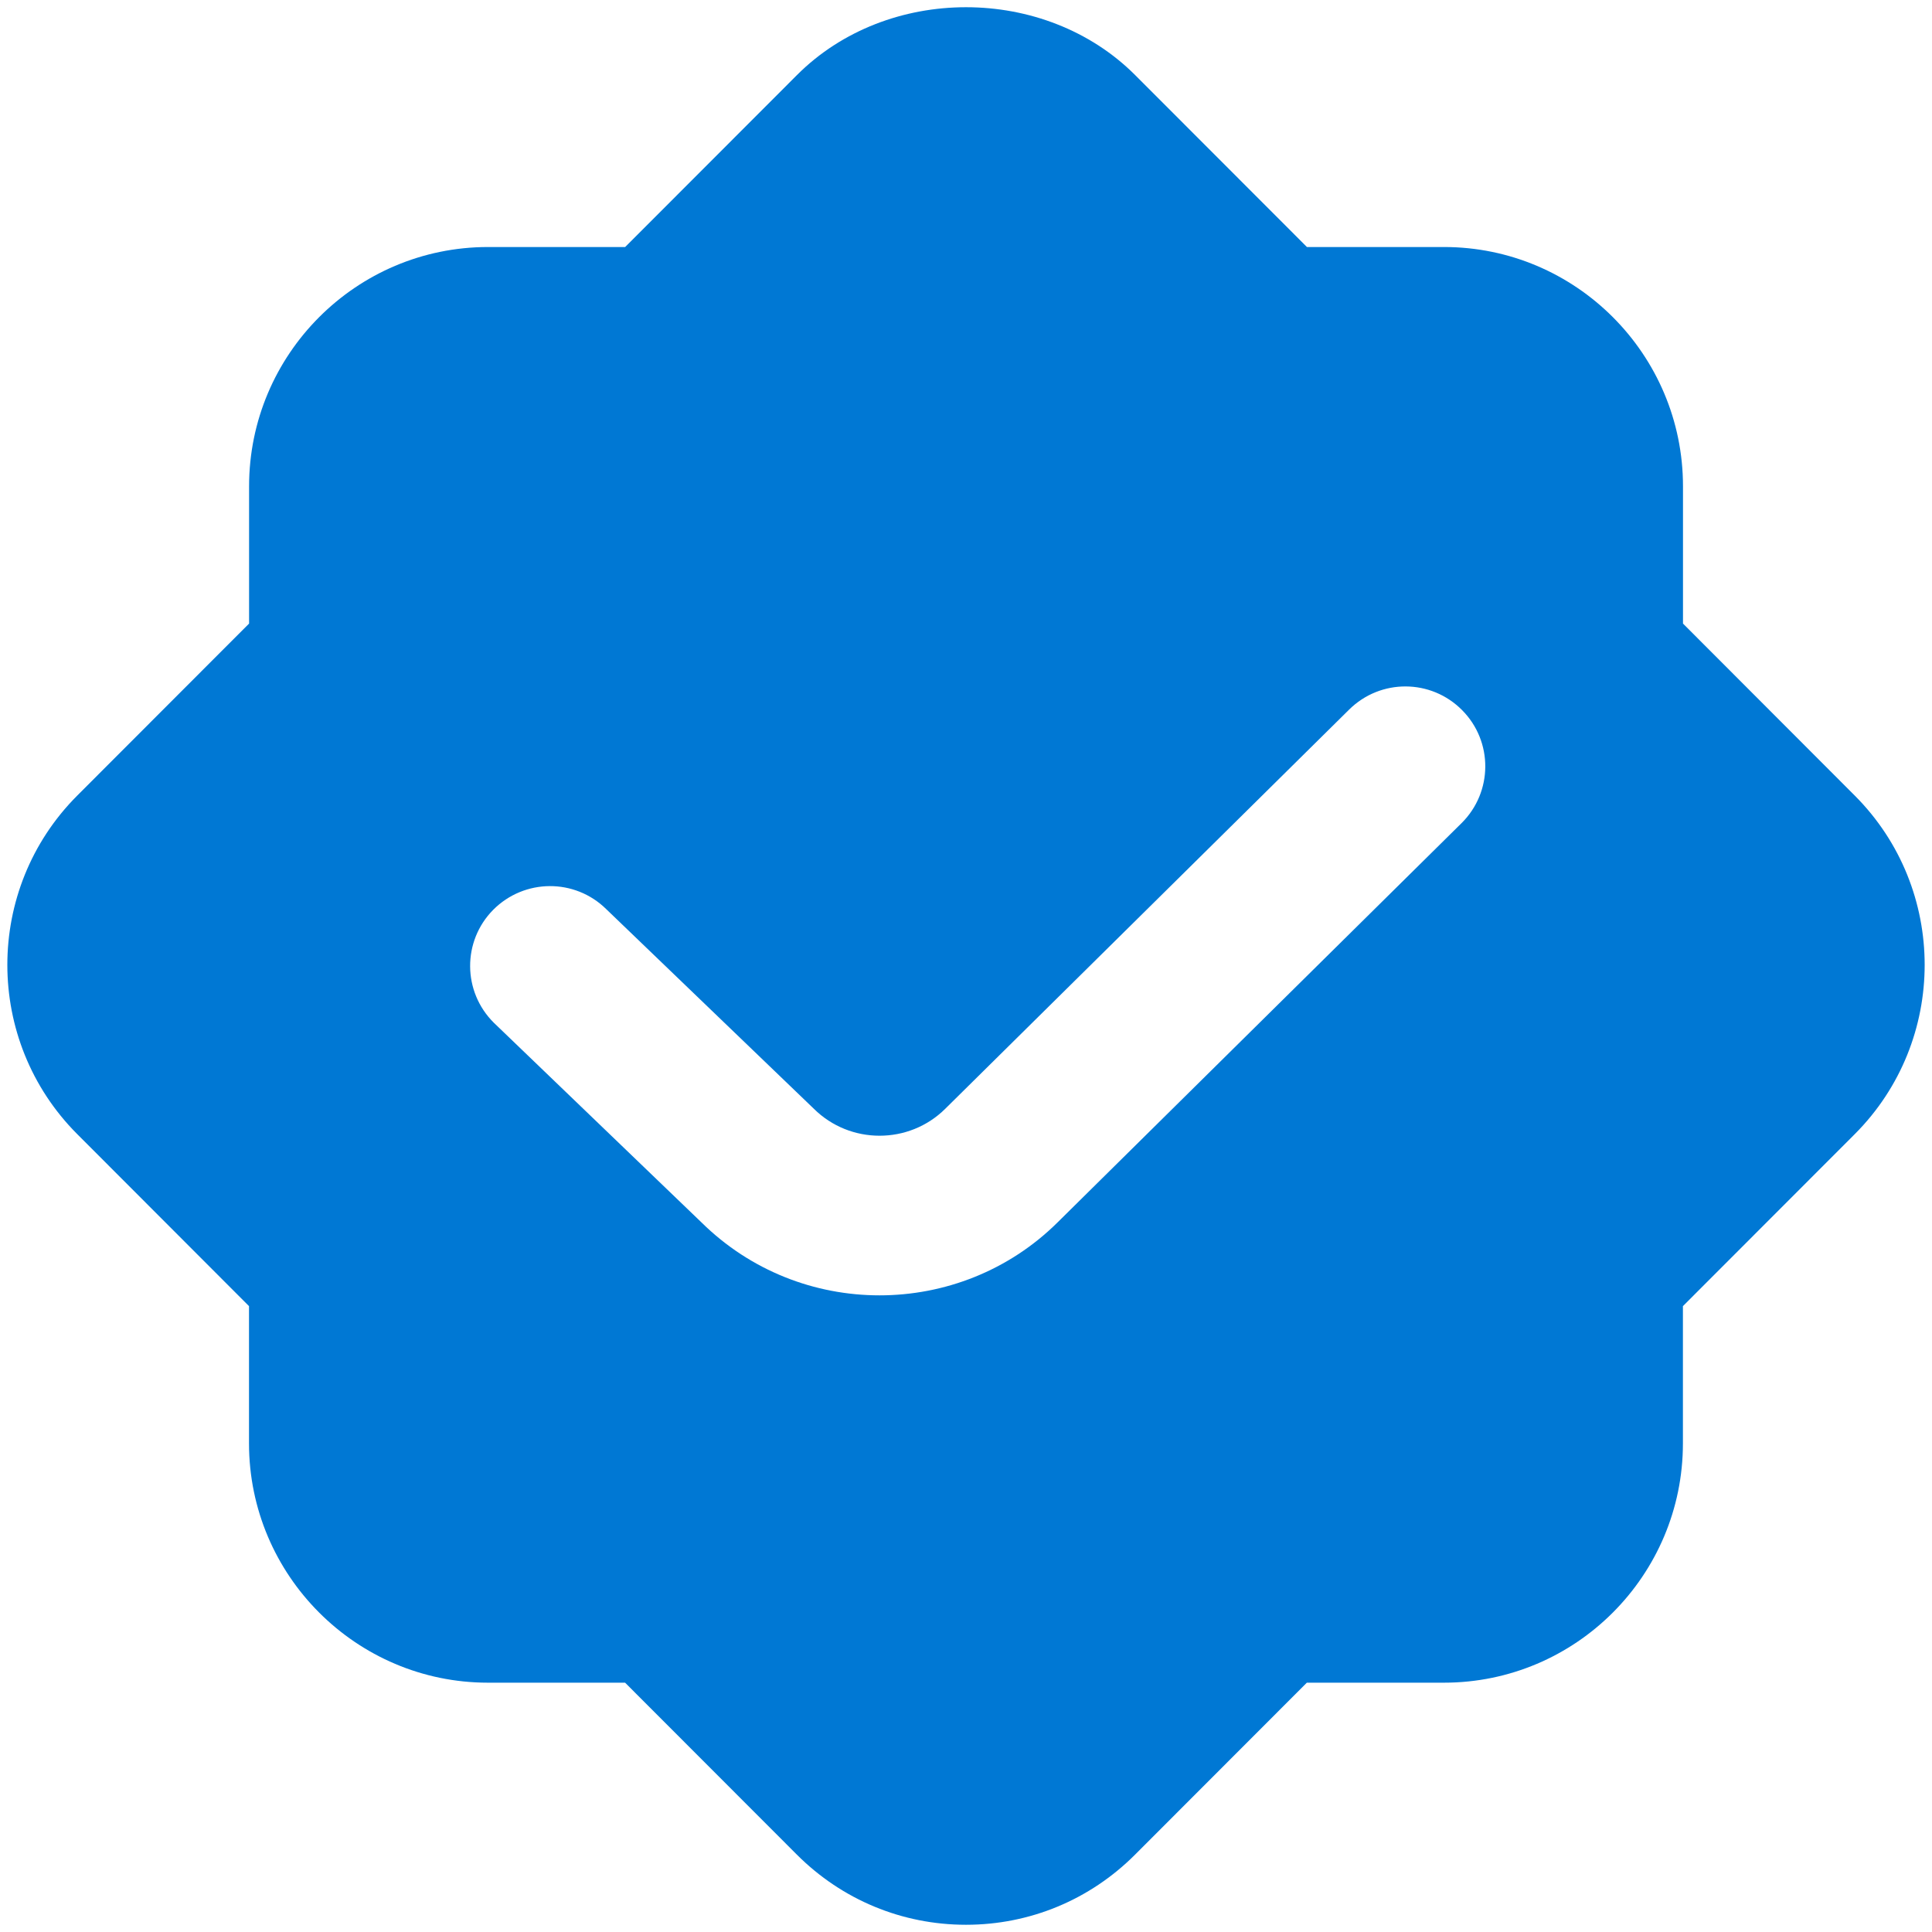 <svg width="132" height="132" viewBox="0 0 132 132" fill="none" xmlns="http://www.w3.org/2000/svg">
<path d="M126.729 54.363L114.987 42.604V33.226C114.987 24.214 107.662 16.877 98.66 16.877H89.293L77.551 5.124C71.377 -1.05 60.623 -1.05 54.455 5.124L42.713 16.877H33.346C24.339 16.877 17.018 24.208 17.018 33.226V42.604L5.271 54.363C-1.088 60.738 -1.088 71.105 5.271 77.481L17.013 89.239V98.617C17.013 107.63 24.339 114.966 33.34 114.966H42.708L54.449 126.719C57.534 129.803 61.639 131.506 66 131.506C70.362 131.506 74.461 129.803 77.546 126.719L89.287 114.966H98.655C107.662 114.966 114.982 107.635 114.982 98.617V89.239L126.729 77.481C133.089 71.105 133.089 60.738 126.729 54.363ZM99.861 56.235L72.272 83.502C68.921 86.832 64.504 88.502 60.094 88.502C55.683 88.502 51.289 86.837 47.926 83.518L33.739 69.876C31.599 67.753 31.577 64.303 33.7 62.158C35.829 60.023 39.274 59.996 41.425 62.12L55.607 75.756C58.08 78.207 62.103 78.212 64.581 75.756L92.175 48.483C94.326 46.355 97.776 46.376 99.899 48.522C102.023 50.667 102.001 54.111 99.861 56.235Z" fill="#0078D4"/>
</svg>
